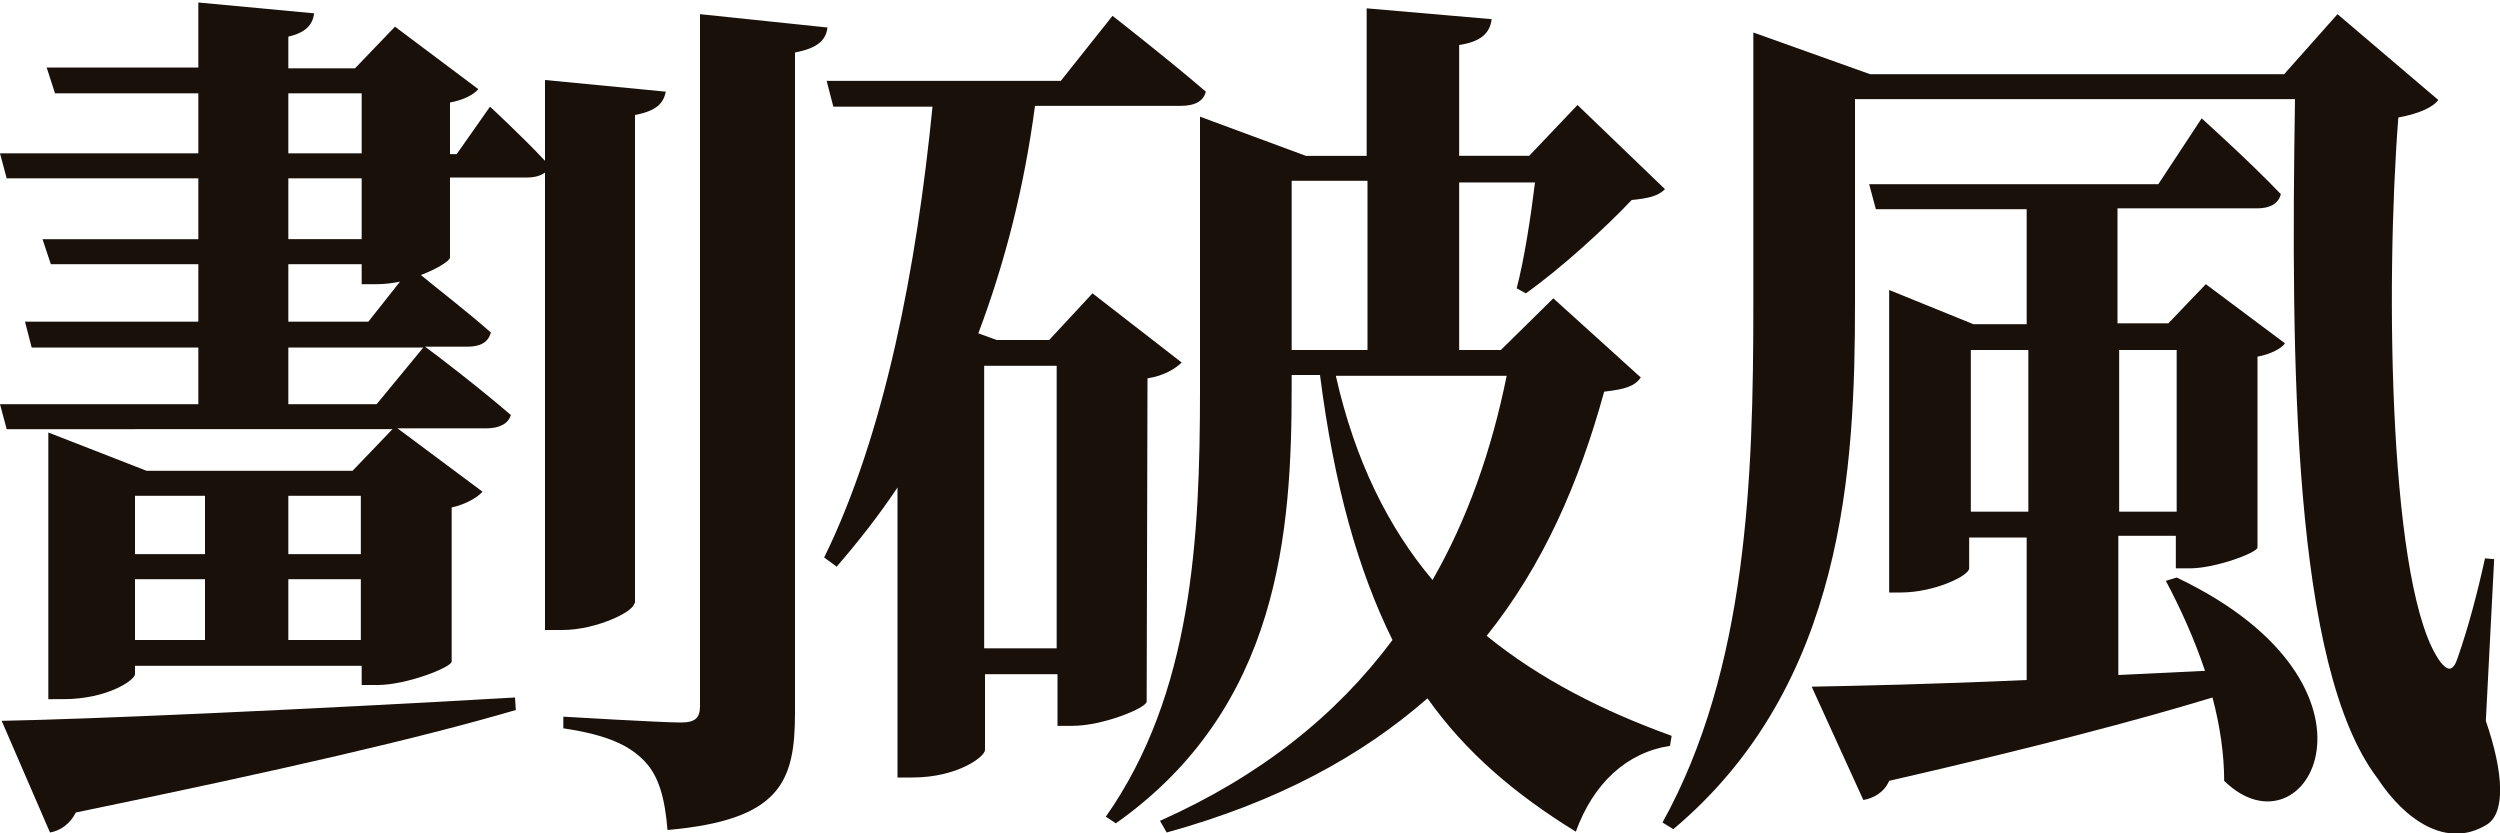 <?xml version="1.0" encoding="utf-8"?>
<!-- Generator: Adobe Illustrator 25.2.3, SVG Export Plug-In . SVG Version: 6.00 Build 0)  -->
<svg version="1.1" id="layer" xmlns="http://www.w3.org/2000/svg" xmlns:xlink="http://www.w3.org/1999/xlink" x="0px" y="0px"
	 viewBox="0 0 300 100" style="enable-background:new 0 0 300 100;" xml:space="preserve">
<style type="text/css">
	.st0{fill:#19100A;}
</style>
<path class="st0" d="M76.1,72.4c0,1-4.6,3.2-8.6,3.2h-2.1V20.7c-0.5,0.4-1.3,0.6-2.1,0.6H54v9.6c0,0.4-1.6,1.4-3.5,2.1
	c1.8,1.5,5.7,4.5,8.4,6.9c-0.3,1.2-1.3,1.7-2.8,1.7H51c1,0.7,6.6,5,10.3,8.2c-0.3,1.1-1.5,1.6-2.9,1.6H47.7L57.9,59
	c-0.5,0.6-1.9,1.5-3.7,1.9v18.5c-0.1,0.7-5.4,2.8-8.9,2.8h-1.9v-2.3H16.2v1c0,0.7-3.3,3-8.6,3H5.8v-32l11.8,4.6h24.7l4.8-5H0.8
	l-0.8-3h23.8v-6.8h-20L3,38.6h20.8v-6.9H6.1l-1-3h18.7v-7.3h-23l-0.8-3h23.8v-7.2H6.6l-1-3.1h18.2V0.3l13.9,1.3
	c-0.2,1.4-1,2.3-3.1,2.8v3.8h8l4.8-5l10,7.5c-0.5,0.6-1.7,1.3-3.4,1.6v6.2h0.8l4-5.7c0,0,3.9,3.6,6.6,6.5V9.6L79.9,11
	c-0.3,1.4-1.1,2.3-3.7,2.8v58.6H76.1z M0.2,86.5c10.6-0.2,35.5-1.3,61.6-2.8l0.1,1.5c-11.6,3.4-28.1,7.2-52.8,12.3
	c-0.7,1.4-1.9,2.2-3.1,2.4L0.2,86.5z M16.2,59.5v7h8.4v-7H16.2z M16.2,76.8h8.4v-7.3h-8.4V76.8z M34.6,18.4h8.8v-7.2h-8.8V18.4z
	 M43.4,21.4h-8.8v7.3h8.8V21.4z M48,33.8c-1,0.2-1.9,0.3-2.8,0.3h-1.8v-2.4h-8.8v6.9h9.6L48,33.8z M50.8,41.7H34.6v6.8h10.6
	L50.8,41.7z M34.6,59.5v7h8.7v-7H34.6z M43.3,76.8v-7.3h-8.7v7.3H43.3z M99.3,3.3c-0.2,1.6-1.3,2.5-3.9,3v79.2
	c0,8.3-1.7,12.9-15.3,14.1c-0.3-3.7-1-6.4-2.7-8.2c-1.8-1.9-4.4-3.2-9.8-4V86c0,0,11.7,0.7,14.1,0.7c1.8,0,2.3-0.6,2.3-2v-83
	L99.3,3.3z"/>
<path class="st0" d="M137.6,84.2c-0.1,0.8-5.3,2.9-8.9,2.9h-1.8v-6.2h-8.7V90c0,0.8-3.3,3.3-8.7,3.3h-1.8V58.5
	c-2.2,3.3-4.7,6.5-7.3,9.5l-1.5-1.1c7.3-14.9,11.1-34.9,13-54.1H100l-0.8-3.1h28.1l6.2-7.8c0,0,6.8,5.3,11.2,9.1
	c-0.3,1.2-1.4,1.7-3,1.7h-17.5c-1.3,9.8-3.6,18.8-6.8,27.3l2.2,0.8h6.3l5.2-5.6l10.7,8.3c-0.7,0.7-2.1,1.6-4.1,1.9L137.6,84.2
	L137.6,84.2z M126.8,77.8V43.9h-8.7v33.9H126.8z M196.9,45.3c-0.8,1.1-1.9,1.4-4.4,1.7c-3,10.9-7.3,20.8-14.1,29.3
	c6.4,5.2,13.9,9,22.2,12l-0.2,1.2c-5.2,0.8-9.2,4.5-11.3,10.3c-7.3-4.5-13.2-9.5-17.8-16c-7.9,6.9-17.9,12.4-31.3,16.1l-0.8-1.4
	c12.1-5.4,21.2-12.7,27.9-21.7c-4.1-8.3-7-18.5-8.7-31.8H155v1.5c0,17.2-1.4,38.4-21.1,52.3l-1.2-0.8C143.1,83.2,144,64.5,144,46.7
	V14l12.7,4.7h7.3V1l15,1.3c-0.2,1.6-1.2,2.7-3.9,3.1v13.3h8.4l5.8-6.1l10.5,10.1c-0.8,0.8-1.9,1.1-4,1.3c-3.2,3.4-8.6,8.3-12.7,11.2
	l-1.1-0.6c0.9-3.4,1.7-8.6,2.2-12.7h-9.1V42h5l6.3-6.2L196.9,45.3z M155,42h9.1V21.7H155V42z M160.3,45.1
	c2.3,10.2,6.3,18.2,11.6,24.5c4.2-7.3,7.1-15.6,8.9-24.5H160.3z"/>
<path class="st0" d="M298.3,86.5c2.2,6.4,2.3,11,0.2,12.4c-4.9,3.1-10-0.6-13.2-5.5c-10.2-13.4-10.4-49.9-9.9-81.5h-52.8v24.5
	c0,19.6-1.2,45.8-21.8,63.1l-1.3-0.8c10.2-18.4,10.9-41.5,10.9-62.1V3.9l14,5h49.7l6.4-7.2L292.6,12c-0.6,0.8-2.1,1.6-4.8,2.1
	c-1.6,20.6-1.1,57.2,5.1,65.4c0.9,1.1,1.5,1,2-0.5c1.3-3.7,2.4-7.9,3.3-12l1.1,0.1L298.3,86.5z M261.2,69.3
	c27.3,13,15.6,34.1,5.7,24.4c0-3.2-0.5-6.6-1.4-10c-9.2,2.8-21.8,6.1-38.8,10c-0.6,1.4-1.9,2.1-3.1,2.3l-6.2-13.6
	c5.4-0.1,14.8-0.3,25.8-0.8V64.5h-6.9v3.7c0,0.9-4.2,2.9-8.2,2.9h-1.4V34.8l10.1,4.1h6.4V25.1h-18.1l-0.8-3H259l5.2-7.9
	c0,0,6.1,5.5,9.5,9.1c-0.3,1.2-1.4,1.7-2.8,1.7h-16.8v13.8h6.1l4.5-4.7l9.5,7.1c-0.4,0.6-1.7,1.3-3.3,1.6v22.9c0,0.6-5,2.5-8.1,2.5
	h-1.7v-3.9h-6.9V81l10.4-0.5c-1.3-3.9-3-7.6-4.7-10.8L261.2,69.3z M243.4,61.4V42h-6.9v19.4H243.4z M254.3,42v19.4h6.9V42H254.3z"/>
</svg>
